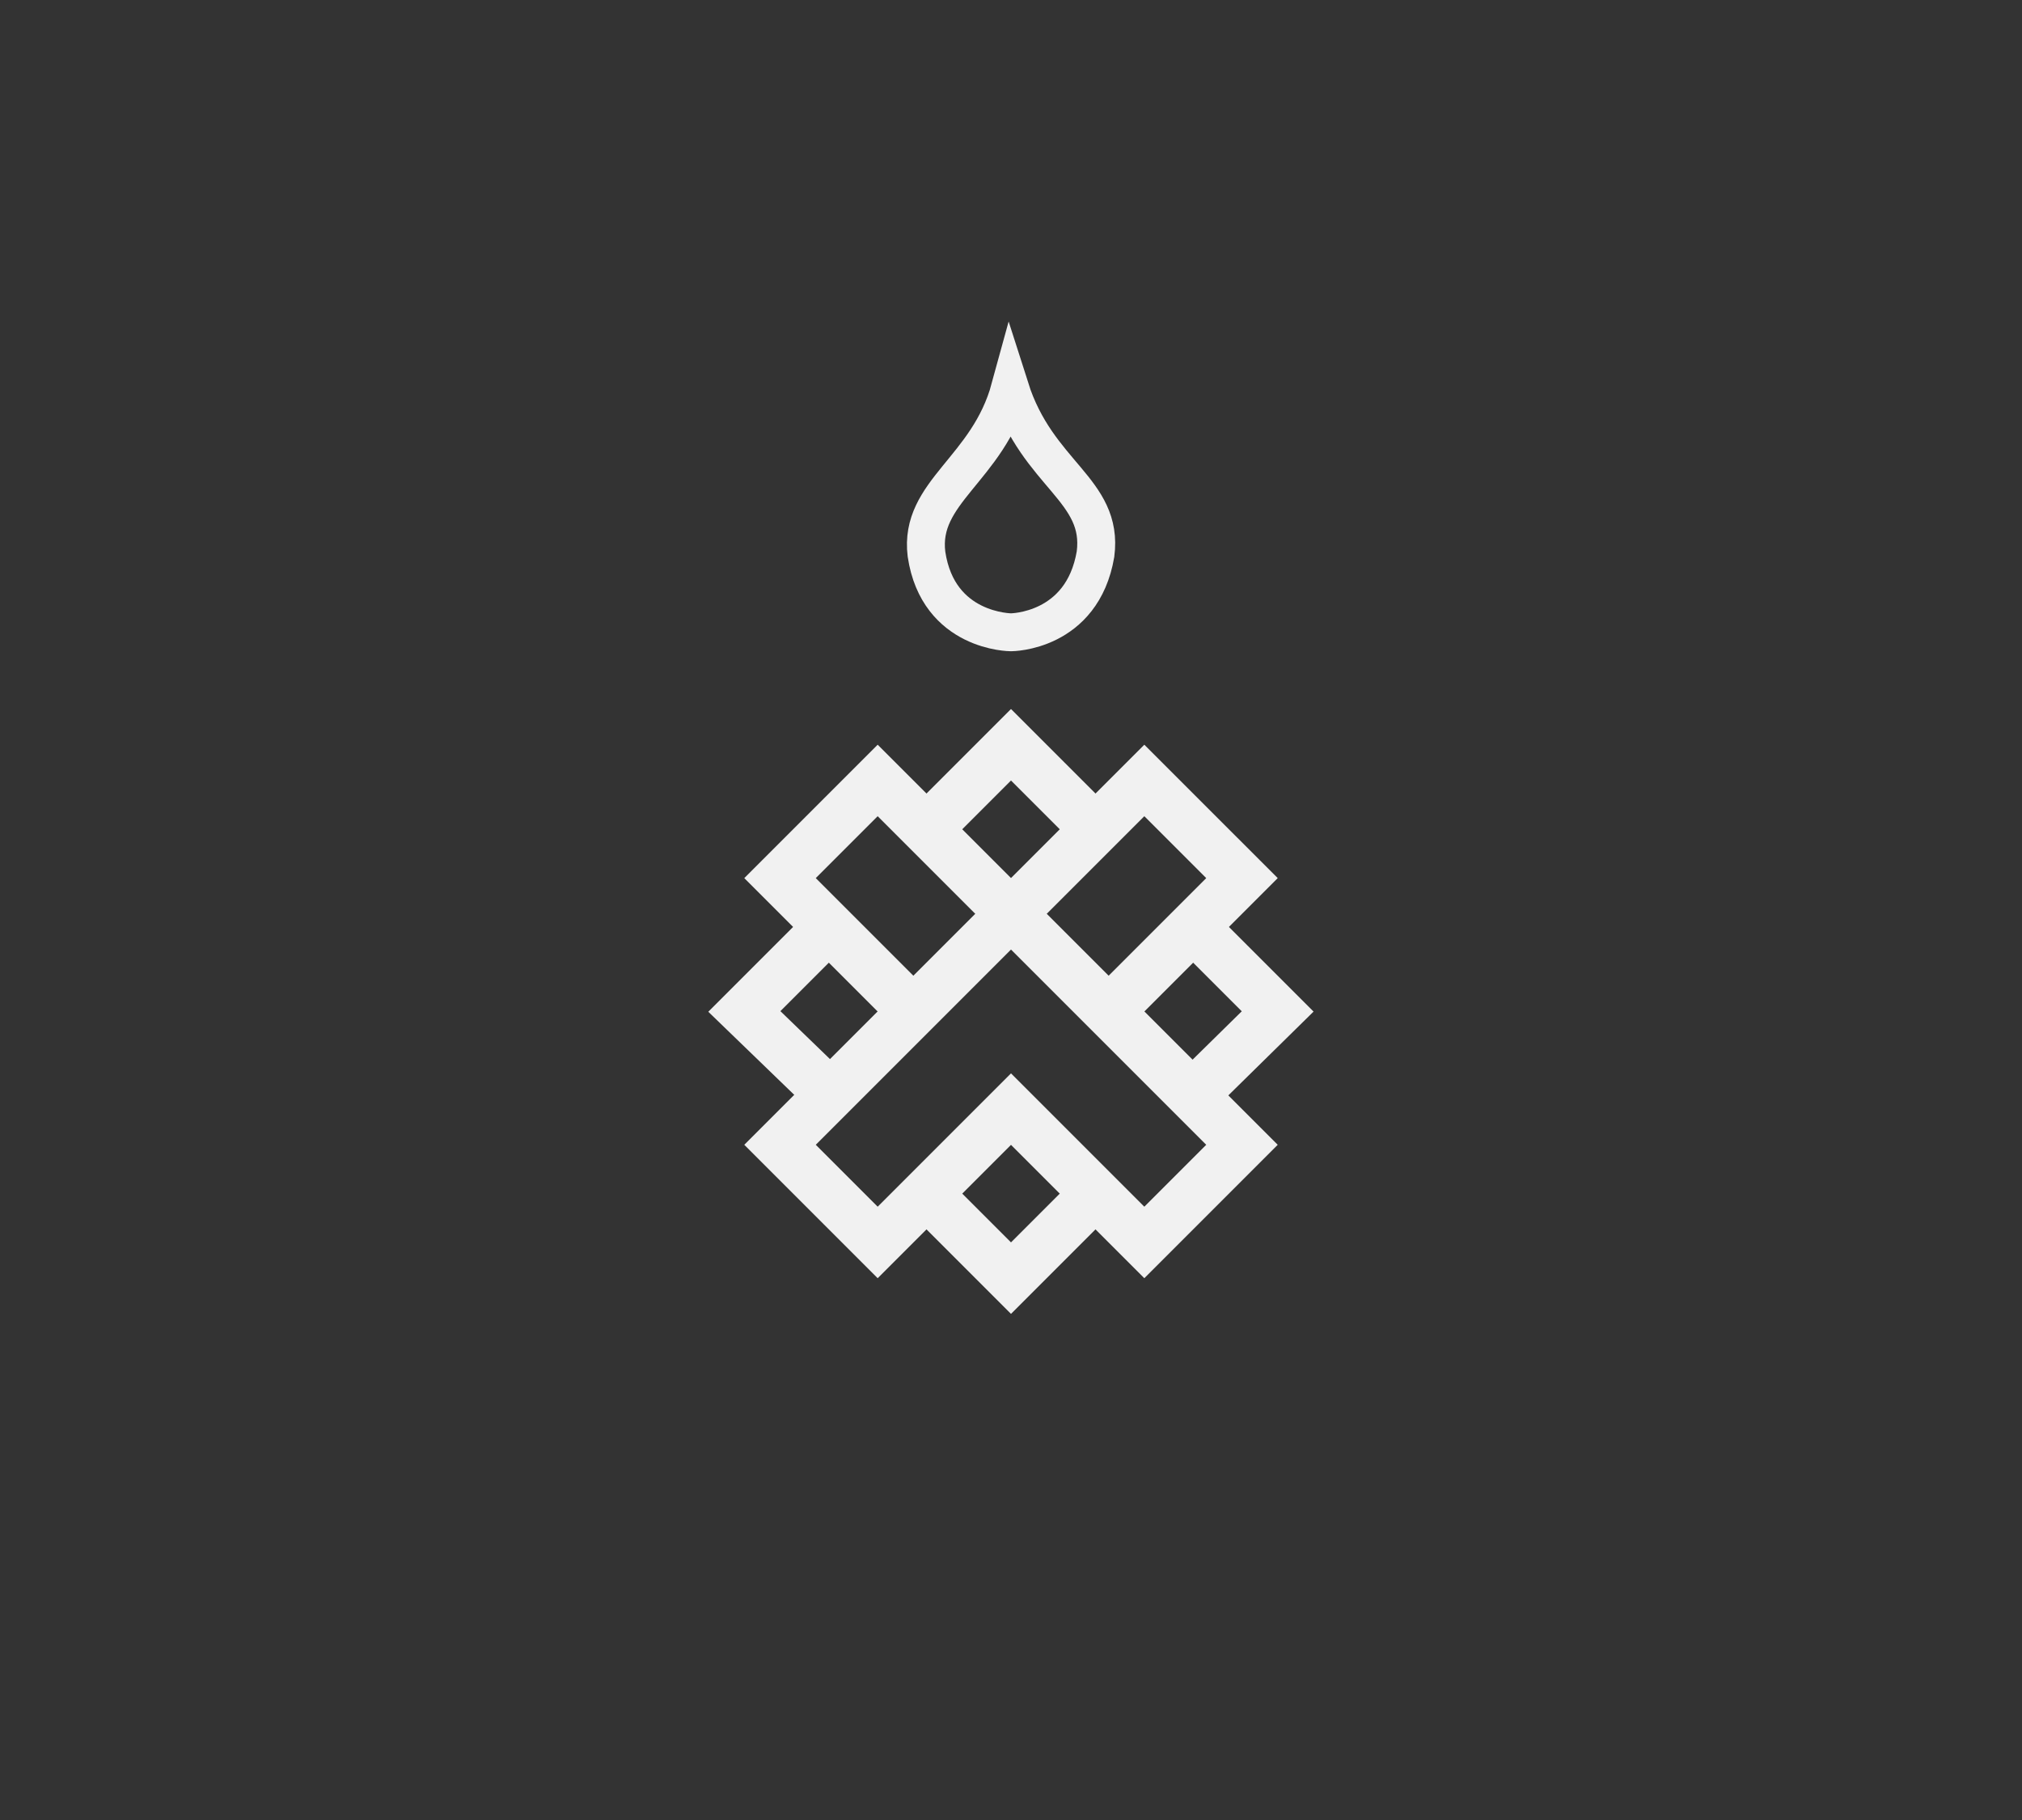 <?xml version="1.0" encoding="utf-8"?>
<!-- Generator: Adobe Illustrator 14.0.0, SVG Export Plug-In . SVG Version: 6.00 Build 43363)  -->
<!DOCTYPE svg PUBLIC "-//W3C//DTD SVG 1.1//EN" "http://www.w3.org/Graphics/SVG/1.1/DTD/svg11.dtd">
<svg version="1.1" id="Layer_1" xmlns="http://www.w3.org/2000/svg" xmlns:xlink="http://www.w3.org/1999/xlink" x="0px" y="0px"
	 width="800px" height="720px" viewBox="0 0 800 720" enable-background="new 0 0 800 720" xml:space="preserve">
<rect x="0" y="0" width="800" height="720" fill="#333333" stroke="none"/>
<polygon fill="none" stroke="#f1f1f1" stroke-width="20" points="400,361.5 491.385,452.885 452.75,491.519 400,438.767
	347.25,491.519 308.617,452.884 "/>
<polyline fill="none" stroke="#f1f1f1" stroke-width="20" points="361.367,400.134 308.617,347.384 347.25,308.75 400,361.5
	452.75,308.75 491.385,347.384 438.635,400.134 "/>
<polyline fill="none" stroke="#f1f1f1" stroke-width="20" points="327.933,366.7 294.499,400.134 328.5,433.001 "/>
<polyline fill="none" stroke="#f1f1f1" stroke-width="20" points="366.566,328.066 400,294.633 433.434,328.066 "/>
<polyline fill="none" stroke="#f1f1f1" stroke-width="20" points="472.068,366.7 505.502,400.134 472.068,433.001 "/>
<polyline fill="none" stroke="#f1f1f1" stroke-width="20" points="366.566,472.202 400,505.636 433.434,472.202 "/>
<path fill="none" stroke="#f1f1f1" stroke-width="15" d="M400,250.134c0,0,28.166,0,33.435-30.9
	c3.314-25.506-22.936-31.422-33.816-65.593c-8.786,32.17-36.12,40.836-33.054,65.593C371.167,250.134,400,250.134,400,250.134z"/>
</svg>
